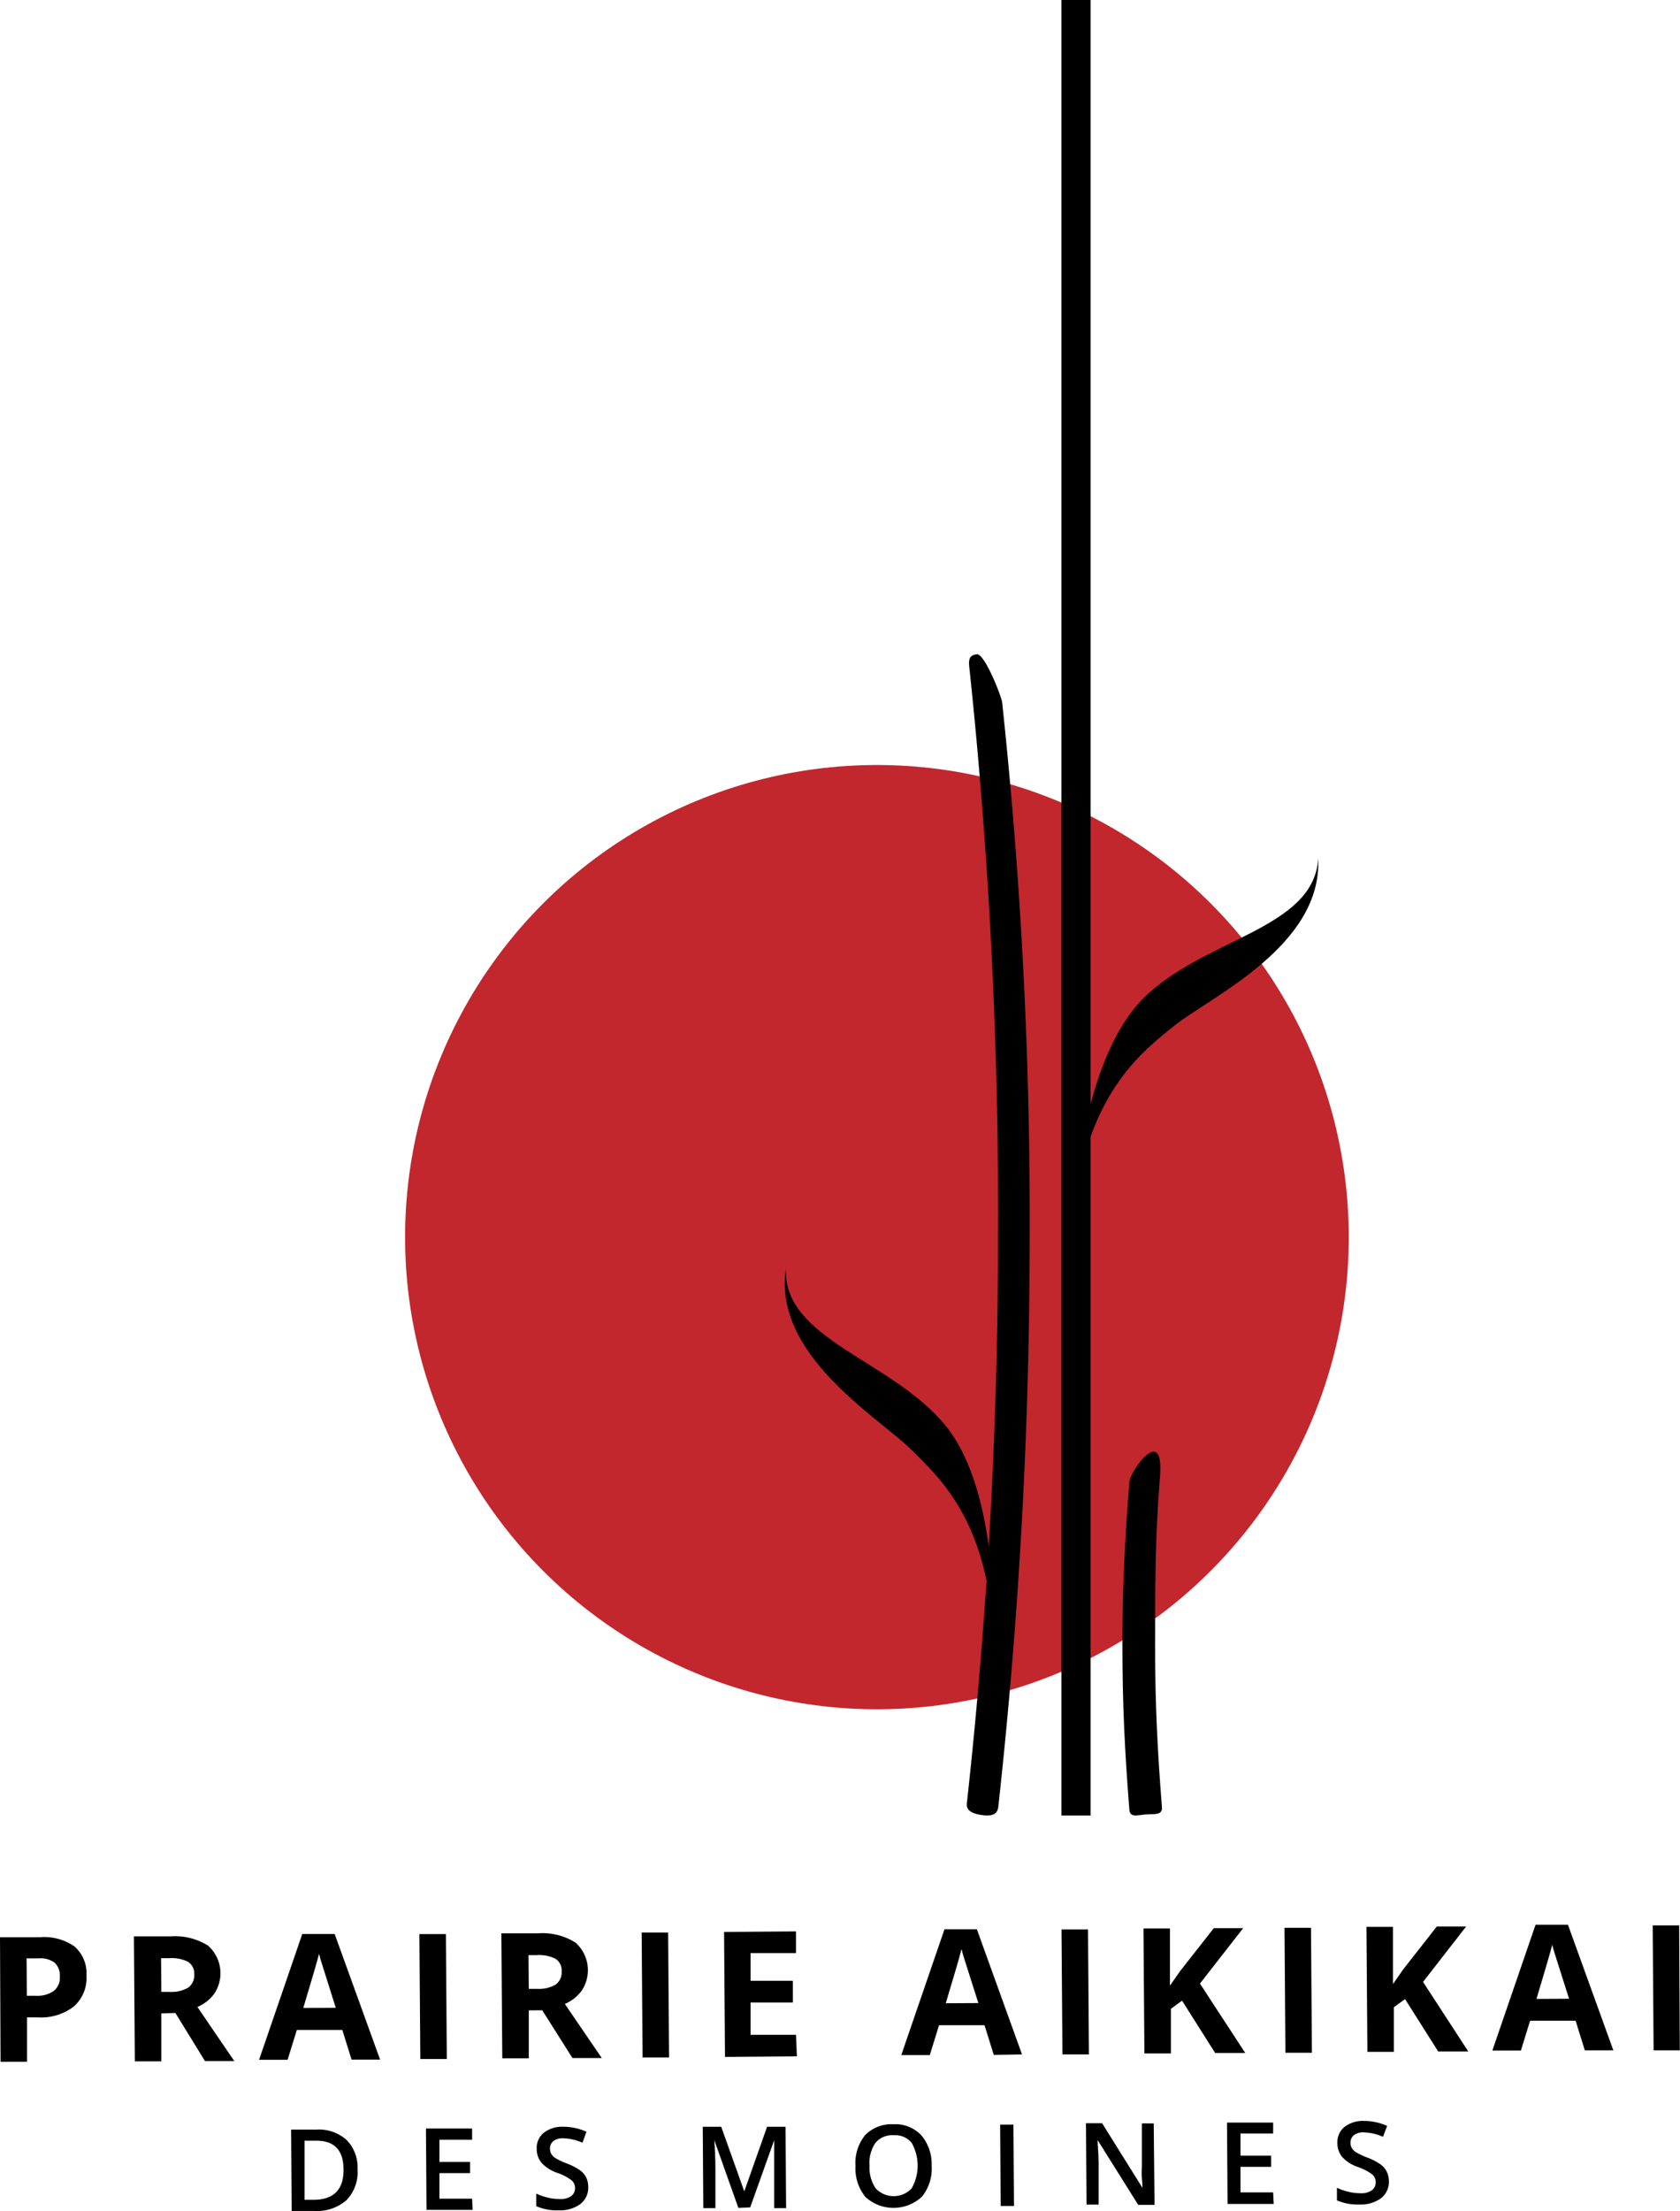 <svg xmlns="http://www.w3.org/2000/svg" viewBox="0 0 182.02 239.41"><defs><style>.cls-1{fill:#c1272d;}</style></defs><title>prairie-aikikai-logo</title><g id="Layer_2" data-name="Layer 2"><g id="Layer_1-2" data-name="Layer 1"><path d="M9.37,213.9A4.13,4.13,0,0,1,8,217.25a5.84,5.84,0,0,1-3.87,1.18H2.93l0,4.81-2.87,0L0,209.75l4.32,0a5.75,5.75,0,0,1,3.75,1A3.86,3.86,0,0,1,9.37,213.9Zm-6.46,2.19h.94a3.14,3.14,0,0,0,2-.54A1.83,1.83,0,0,0,6.48,214a1.88,1.88,0,0,0-.56-1.49,2.58,2.58,0,0,0-1.73-.47H2.88Z"/><path d="M17.48,218l0,5.19-2.87,0-.1-13.53,3.94,0a6.74,6.74,0,0,1,4.09,1,4,4,0,0,1,.7,5.17,4.35,4.35,0,0,1-1.85,1.47q3.09,4.54,4,5.86l-3.18,0L19,217.95Zm0-2.33h.92a3.54,3.54,0,0,0,2-.47,1.62,1.62,0,0,0,.64-1.43,1.48,1.48,0,0,0-.67-1.36,4,4,0,0,0-2.05-.39h-.87Z"/><path d="M38.09,223l-1-3.21-4.93,0-1,3.23-3.09,0,4.68-13.62,3.51,0L41.18,223Zm-1.71-5.61Q35,213,34.82,212.45t-.25-.91q-.3,1.19-1.71,5.87Z"/><path d="M45.54,222.94l-.1-13.53,2.87,0,.1,13.53Z"/><path d="M57.29,217.67l0,5.19-2.87,0-.1-13.53,3.94,0a6.74,6.74,0,0,1,4.09,1,4,4,0,0,1,.7,5.17,4.35,4.35,0,0,1-1.85,1.47q3.09,4.54,4,5.86l-3.18,0-3.27-5.17Zm0-2.33h.92a3.54,3.54,0,0,0,2-.47,1.62,1.62,0,0,0,.64-1.43,1.48,1.48,0,0,0-.67-1.36,4,4,0,0,0-2.05-.39h-.87Z"/><path d="M69.62,222.77l-.1-13.53,2.87,0,.1,13.53Z"/><path d="M86.34,222.65l-7.79.06-.1-13.53,7.79-.06,0,2.35-4.92,0,0,3,4.58,0,0,2.35-4.58,0,0,3.49,4.92,0Z"/><path d="M107.67,222.49l-1-3.21-4.93,0-1,3.23-3.09,0,4.68-13.62,3.51,0,4.89,13.55ZM106,216.88q-1.39-4.37-1.57-4.94t-.25-.91q-.3,1.19-1.71,5.87Z"/><path d="M115.11,222.44l-.1-13.53,2.87,0,.1,13.53Z"/><path d="M134.92,222.29l-3.26,0-3.59-5.67-1.21.88,0,4.83-2.87,0-.1-13.53,2.87,0,0,6.19,1.12-1.6,3.63-4.62,3.18,0-4.68,6Z"/><path d="M139.27,222.26l-.1-13.53,2.87,0,.1,13.53Z"/><path d="M159.08,222.12l-3.26,0-3.59-5.67-1.21.88,0,4.83-2.87,0-.1-13.53,2.87,0,0,6.19,1.12-1.6,3.63-4.63,3.18,0-4.67,6Z"/><path d="M171.71,222l-1-3.21-4.93,0-1,3.23-3.09,0,4.68-13.62,3.51,0L174.8,222ZM170,216.41q-1.39-4.37-1.57-4.94t-.25-.91q-.3,1.19-1.71,5.87Z"/><path d="M179.16,222l-.1-13.53,2.87,0L182,222Z"/><path d="M38.74,234.86a4.39,4.39,0,0,1-1.19,3.35,4.86,4.86,0,0,1-3.48,1.18l-2.47,0-.06-8.81,2.72,0a4.51,4.51,0,0,1,3.28,1.11A4.23,4.23,0,0,1,38.74,234.86Zm-1.52.06q0-3.17-3-3.14H33l0,6.4h1Q37.24,238.15,37.22,234.92Z"/><path d="M51.21,239.27l-5,0-.06-8.81,5,0v1.22l-3.54,0,0,2.4,3.32,0v1.21l-3.32,0,0,2.77,3.54,0Z"/><path d="M63.73,236.78a2.22,2.22,0,0,1-.84,1.85,3.7,3.7,0,0,1-2.34.69,5.59,5.59,0,0,1-2.45-.45v-1.36a6.64,6.64,0,0,0,1.28.44,5.45,5.45,0,0,0,1.26.15,2,2,0,0,0,1.26-.33,1.06,1.06,0,0,0,.4-.88,1.09,1.09,0,0,0-.38-.83,5.62,5.62,0,0,0-1.55-.8,4.08,4.08,0,0,1-1.71-1.1,2.35,2.35,0,0,1-.51-1.5,2.11,2.11,0,0,1,.77-1.74,3.25,3.25,0,0,1,2.1-.65,6.19,6.19,0,0,1,2.52.54L63.11,232a5.51,5.51,0,0,0-2.1-.48,1.61,1.61,0,0,0-1.06.31,1,1,0,0,0-.36.81,1.13,1.13,0,0,0,.15.59,1.47,1.47,0,0,0,.48.46,8,8,0,0,0,1.2.56,6.57,6.57,0,0,1,1.43.74,2.22,2.22,0,0,1,.67.79A2.37,2.37,0,0,1,63.73,236.78Z"/><path d="M80,239.06l-2.61-7.34h0q.12,1.64.12,3.07l0,4.29H76.2l-.06-8.81h2l2.5,7h0l2.47-7,2,0,.06,8.81H83.88l0-4.36q0-.66,0-1.71t0-1.28h0L81.28,239Z"/><path d="M100.94,234.49a4.82,4.82,0,0,1-1.05,3.35,4.52,4.52,0,0,1-6.11.05,4.85,4.85,0,0,1-1.09-3.36,4.78,4.78,0,0,1,1.05-3.36A4,4,0,0,1,96.8,230a3.88,3.88,0,0,1,3,1.17A4.82,4.82,0,0,1,100.94,234.49Zm-6.73,0a4,4,0,0,0,.67,2.46,2.68,2.68,0,0,0,3.89,0,5,5,0,0,0,0-4.94,2.29,2.29,0,0,0-1.94-.82,2.34,2.34,0,0,0-2,.85A3.92,3.92,0,0,0,94.21,234.53Z"/><path d="M108.42,238.85l-.06-8.81h1.44l.06,8.81Z"/><path d="M125.09,238.73h-1.77l-4.39-7h0l0,.39q.09,1.12.1,2l0,4.58h-1.31l-.06-8.81h1.75l4.37,7h0c0-.09,0-.43-.06-1s0-1,0-1.36l0-4.62H125Z"/><path d="M138,238.63l-5,0-.06-8.81,5,0V231l-3.54,0,0,2.4,3.32,0v1.21l-3.32,0,0,2.77,3.54,0Z"/><path d="M150.48,236.15a2.22,2.22,0,0,1-.84,1.85,3.7,3.7,0,0,1-2.34.69,5.6,5.6,0,0,1-2.45-.45v-1.36a6.59,6.59,0,0,0,1.28.44,5.45,5.45,0,0,0,1.26.15,2,2,0,0,0,1.26-.33,1.06,1.06,0,0,0,.4-.88,1.09,1.09,0,0,0-.38-.83,5.63,5.63,0,0,0-1.55-.8,4.08,4.08,0,0,1-1.71-1.1,2.35,2.35,0,0,1-.51-1.5,2.11,2.11,0,0,1,.77-1.74,3.25,3.25,0,0,1,2.1-.65,6.17,6.17,0,0,1,2.52.54l-.45,1.18a5.52,5.52,0,0,0-2.1-.48,1.61,1.61,0,0,0-1.06.31,1,1,0,0,0-.36.81,1.12,1.12,0,0,0,.15.59,1.47,1.47,0,0,0,.48.46,7.87,7.87,0,0,0,1.2.56,6.57,6.57,0,0,1,1.43.74,2.21,2.21,0,0,1,.67.79A2.37,2.37,0,0,1,150.48,236.15Z"/><circle class="cls-1" cx="95.01" cy="133.95" r="51.12"/><path d="M107.6,176.55s.68-14.92-5.09-22.11-17.7-9.37-17.36-17.09c-1.43,9.3,9.86,16,13.49,19.52C102,160.16,106.83,164.68,107.6,176.55Z"/><path d="M116.48,129.61s.87-14.91,7.34-21.46,18.57-7.49,19-15.21c.46,9.4-11.46,14.89-15.44,18C123.71,113.88,118.47,117.87,116.48,129.61Z"/><path d="M108.16,195.64a563.23,563.23,0,0,0,3.4-61.83,525.28,525.28,0,0,0-2.63-54.37q-.17-1.69-.35-3.39c-.07-.62-1.89-5.31-2.75-5.21s-.9.62-.8,1.49a560.09,560.09,0,0,1,3.1,61.48,560.38,560.38,0,0,1-3.38,61.48c-.1.86.89,1.15,1.76,1.25S108.06,196.51,108.16,195.64Z"/><path d="M122.36,195.94c-.5-6.38-.75-11.34-.75-17.74s.25-11.36.75-17.74c.07-.89,1.76-3.35,2.66-3.28s.7,2.2.63,3.09c-.5,6.3-.5,11.62-.5,17.93s.25,11.19.74,17.49c.07.89-.89.7-1.78.77S122.43,196.84,122.36,195.94Z"/><rect x="115" width="3.16" height="196.57"/></g></g></svg>